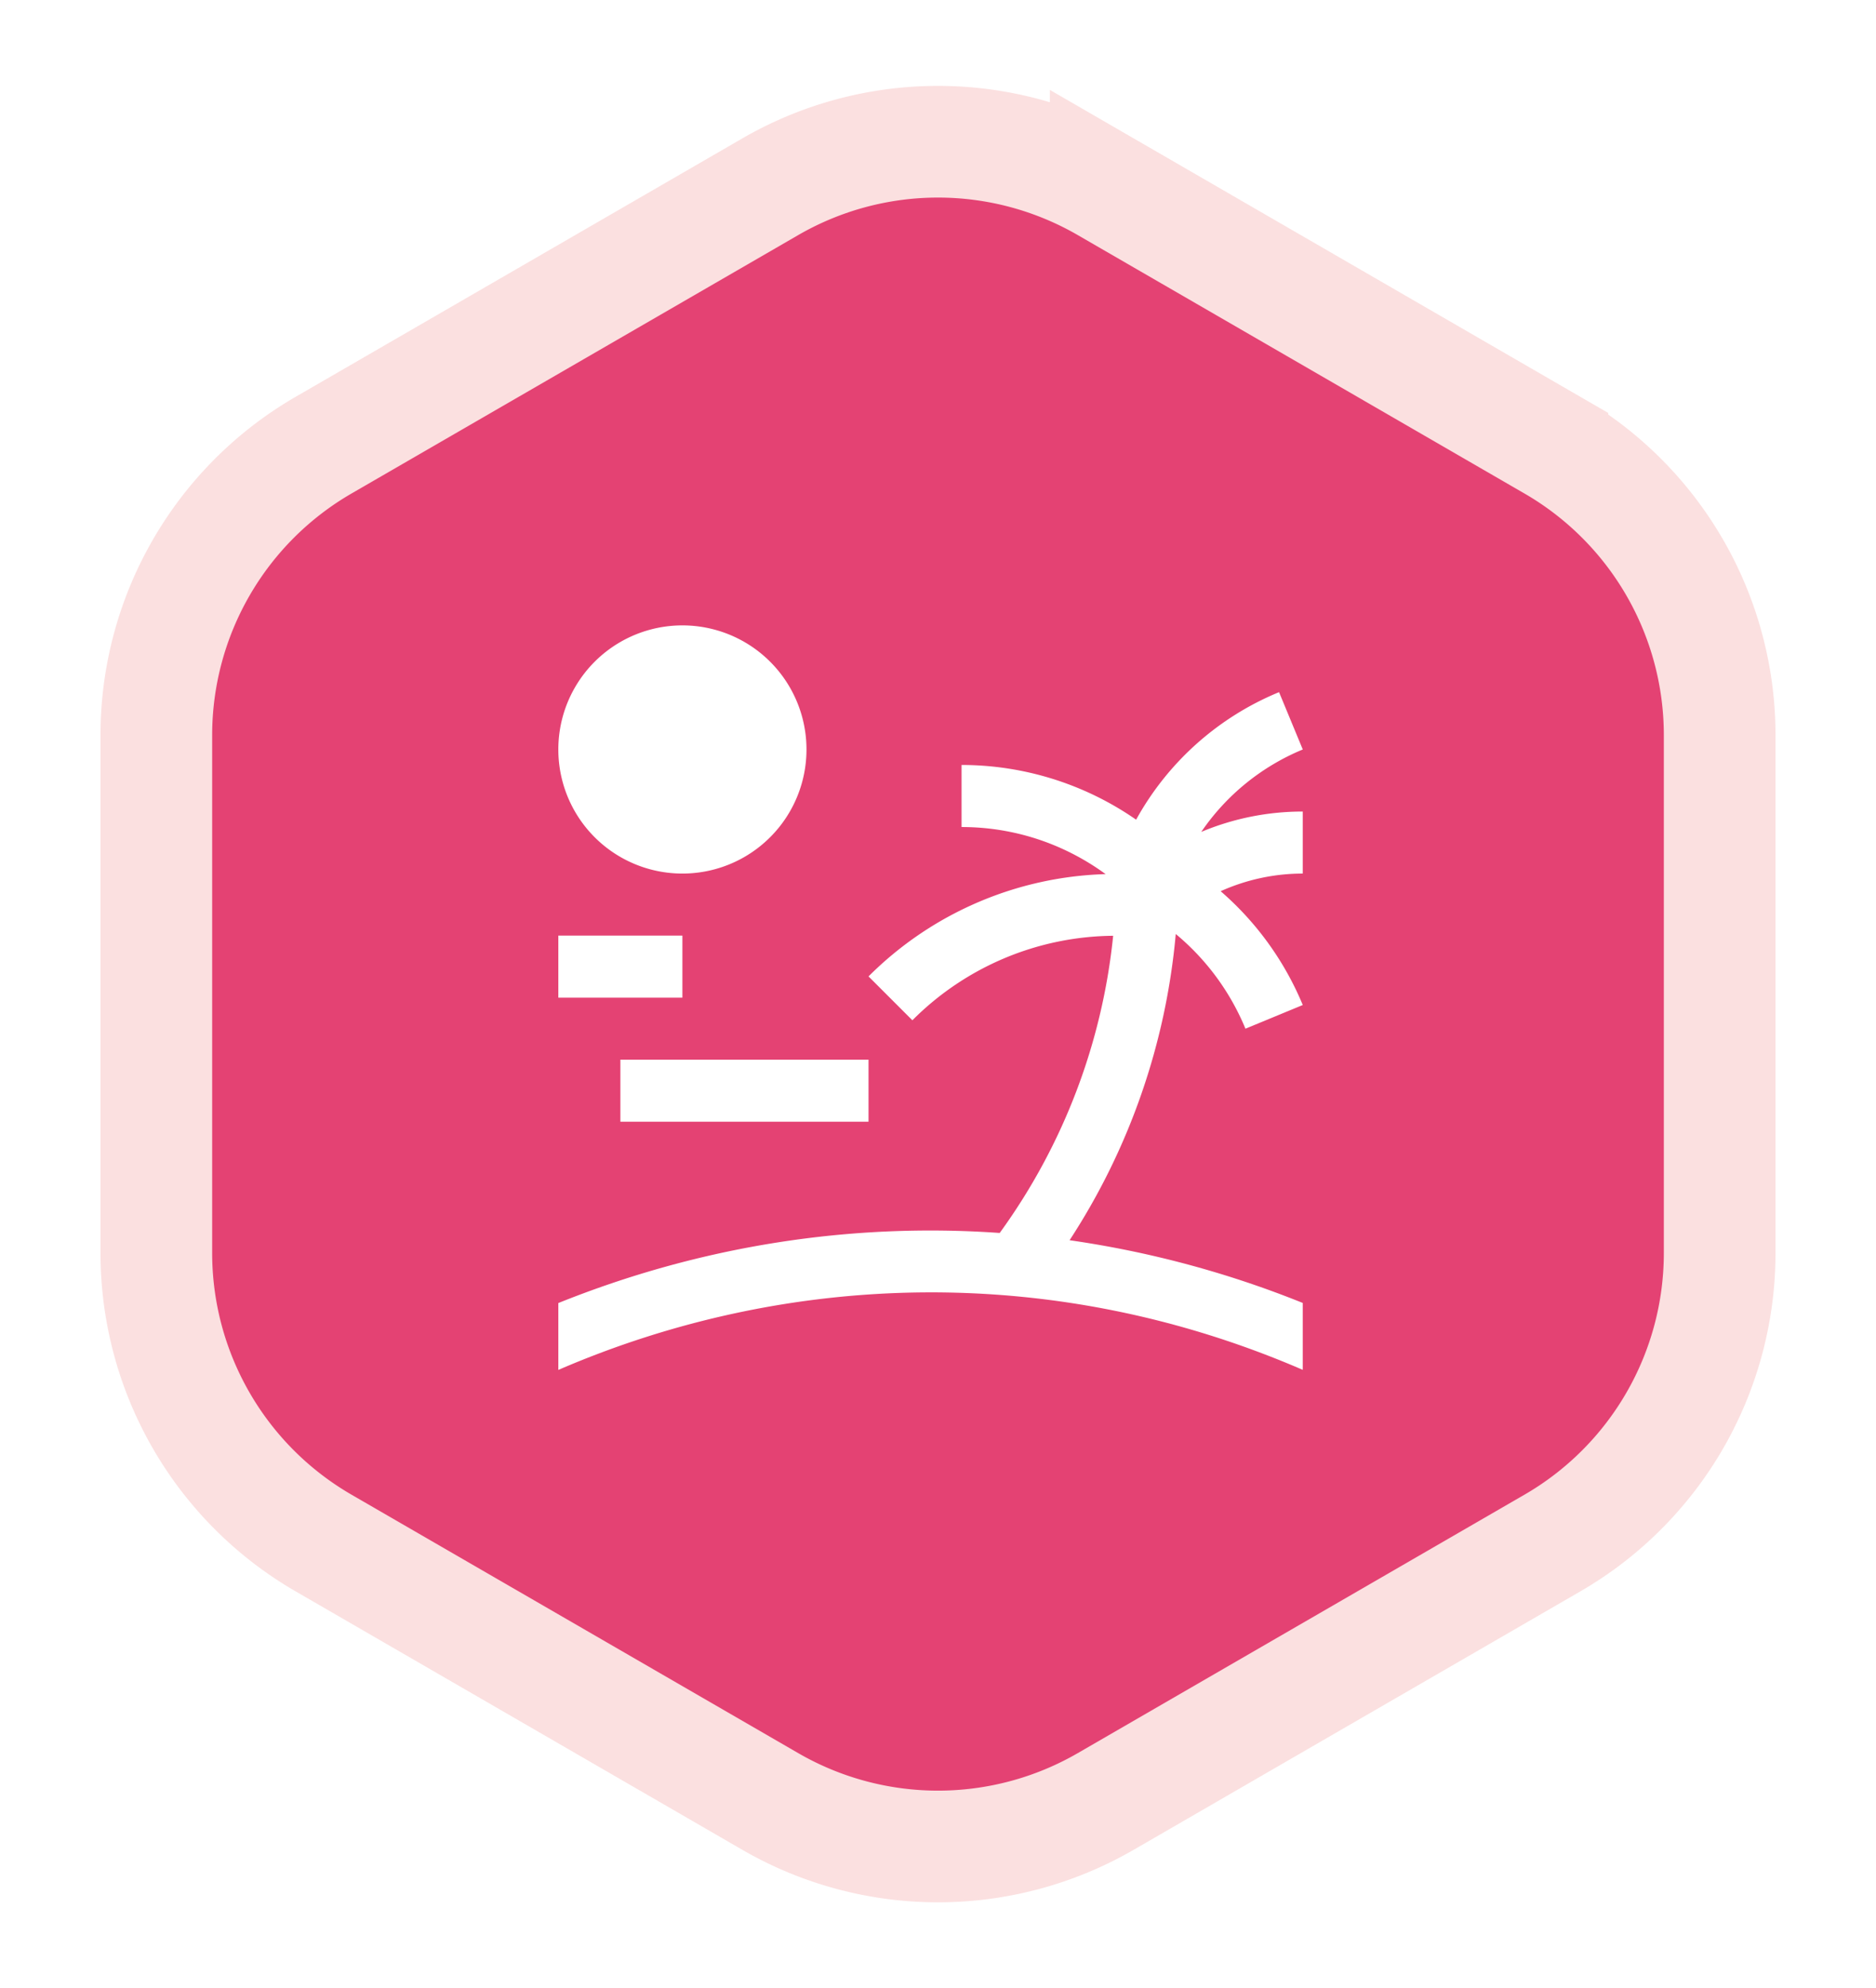 <svg xmlns="http://www.w3.org/2000/svg" xmlns:xlink="http://www.w3.org/1999/xlink" width="84" height="89"><defs><filter id="a" width="124.3%" height="121.5%" x="-12.1%" y="-10.8%" filterUnits="objectBoundingBox"><feMorphology in="SourceAlpha" operator="dilate" radius="2.5" result="shadowSpreadOuter1"/><feOffset in="shadowSpreadOuter1" result="shadowOffsetOuter1"/><feGaussianBlur in="shadowOffsetOuter1" result="shadowBlurOuter1" stdDeviation="2"/><feComposite in="shadowBlurOuter1" in2="SourceAlpha" operator="out" result="shadowBlurOuter1"/><feColorMatrix in="shadowBlurOuter1" values="0 0 0 0 0.489 0 0 0 0 0.489 0 0 0 0 0.489 0 0 0 0.5 0"/></filter><path id="b" d="M42.51 2.36l20 11.57A15 15 0 0170 26.912v23.189a15 15 0 01-7.49 12.984l-20 11.57a15 15 0 01-15.02 0l-20-11.57A15 15 0 010 50.102V26.913A15 15 0 017.49 13.93l20-11.569a15 15 0 0115.02 0z"/></defs><g fill="none" fill-rule="evenodd"><g transform="translate(7 6)"><use fill="#000" filter="url(#a)" xlink:href="#b"/><use fill="#E44273" stroke="#FBE0E0" stroke-width="5" xlink:href="#b"/></g><g fill="#FFF" fill-rule="nonzero"><path d="M36.111 33.555a5.554 5.554 0 01-5.555 5.556A5.554 5.554 0 0125 33.555 5.554 5.554 0 0130.555 28a5.554 5.554 0 015.556 5.555zm22.222 0l-1.062-2.566a12.924 12.924 0 00-6.4 5.71 13.708 13.708 0 00-7.816-2.45v2.779c2.352 0 4.585.747 6.45 2.108a15.656 15.656 0 00-10.616 4.58l1.964 1.964a12.838 12.838 0 018.99-3.783 27.36 27.36 0 01-5.08 13.305C38.109 54.733 31.39 55.77 25 58.34v2.994c10.296-4.449 22.23-4.805 33.333-.003v-2.995a45.012 45.012 0 00-10.441-2.809 29.96 29.96 0 004.754-13.71 10.918 10.918 0 013.12 4.24l2.567-1.061a13.668 13.668 0 00-3.677-5.095 8.968 8.968 0 013.677-.79v-2.777c-1.611 0-3.147.326-4.545.912a10.23 10.23 0 014.545-3.69z"/><path d="M27.778 47.444h11.111v2.777H27.778zM25 41.889h5.555v2.778H25z"/></g></g></svg>